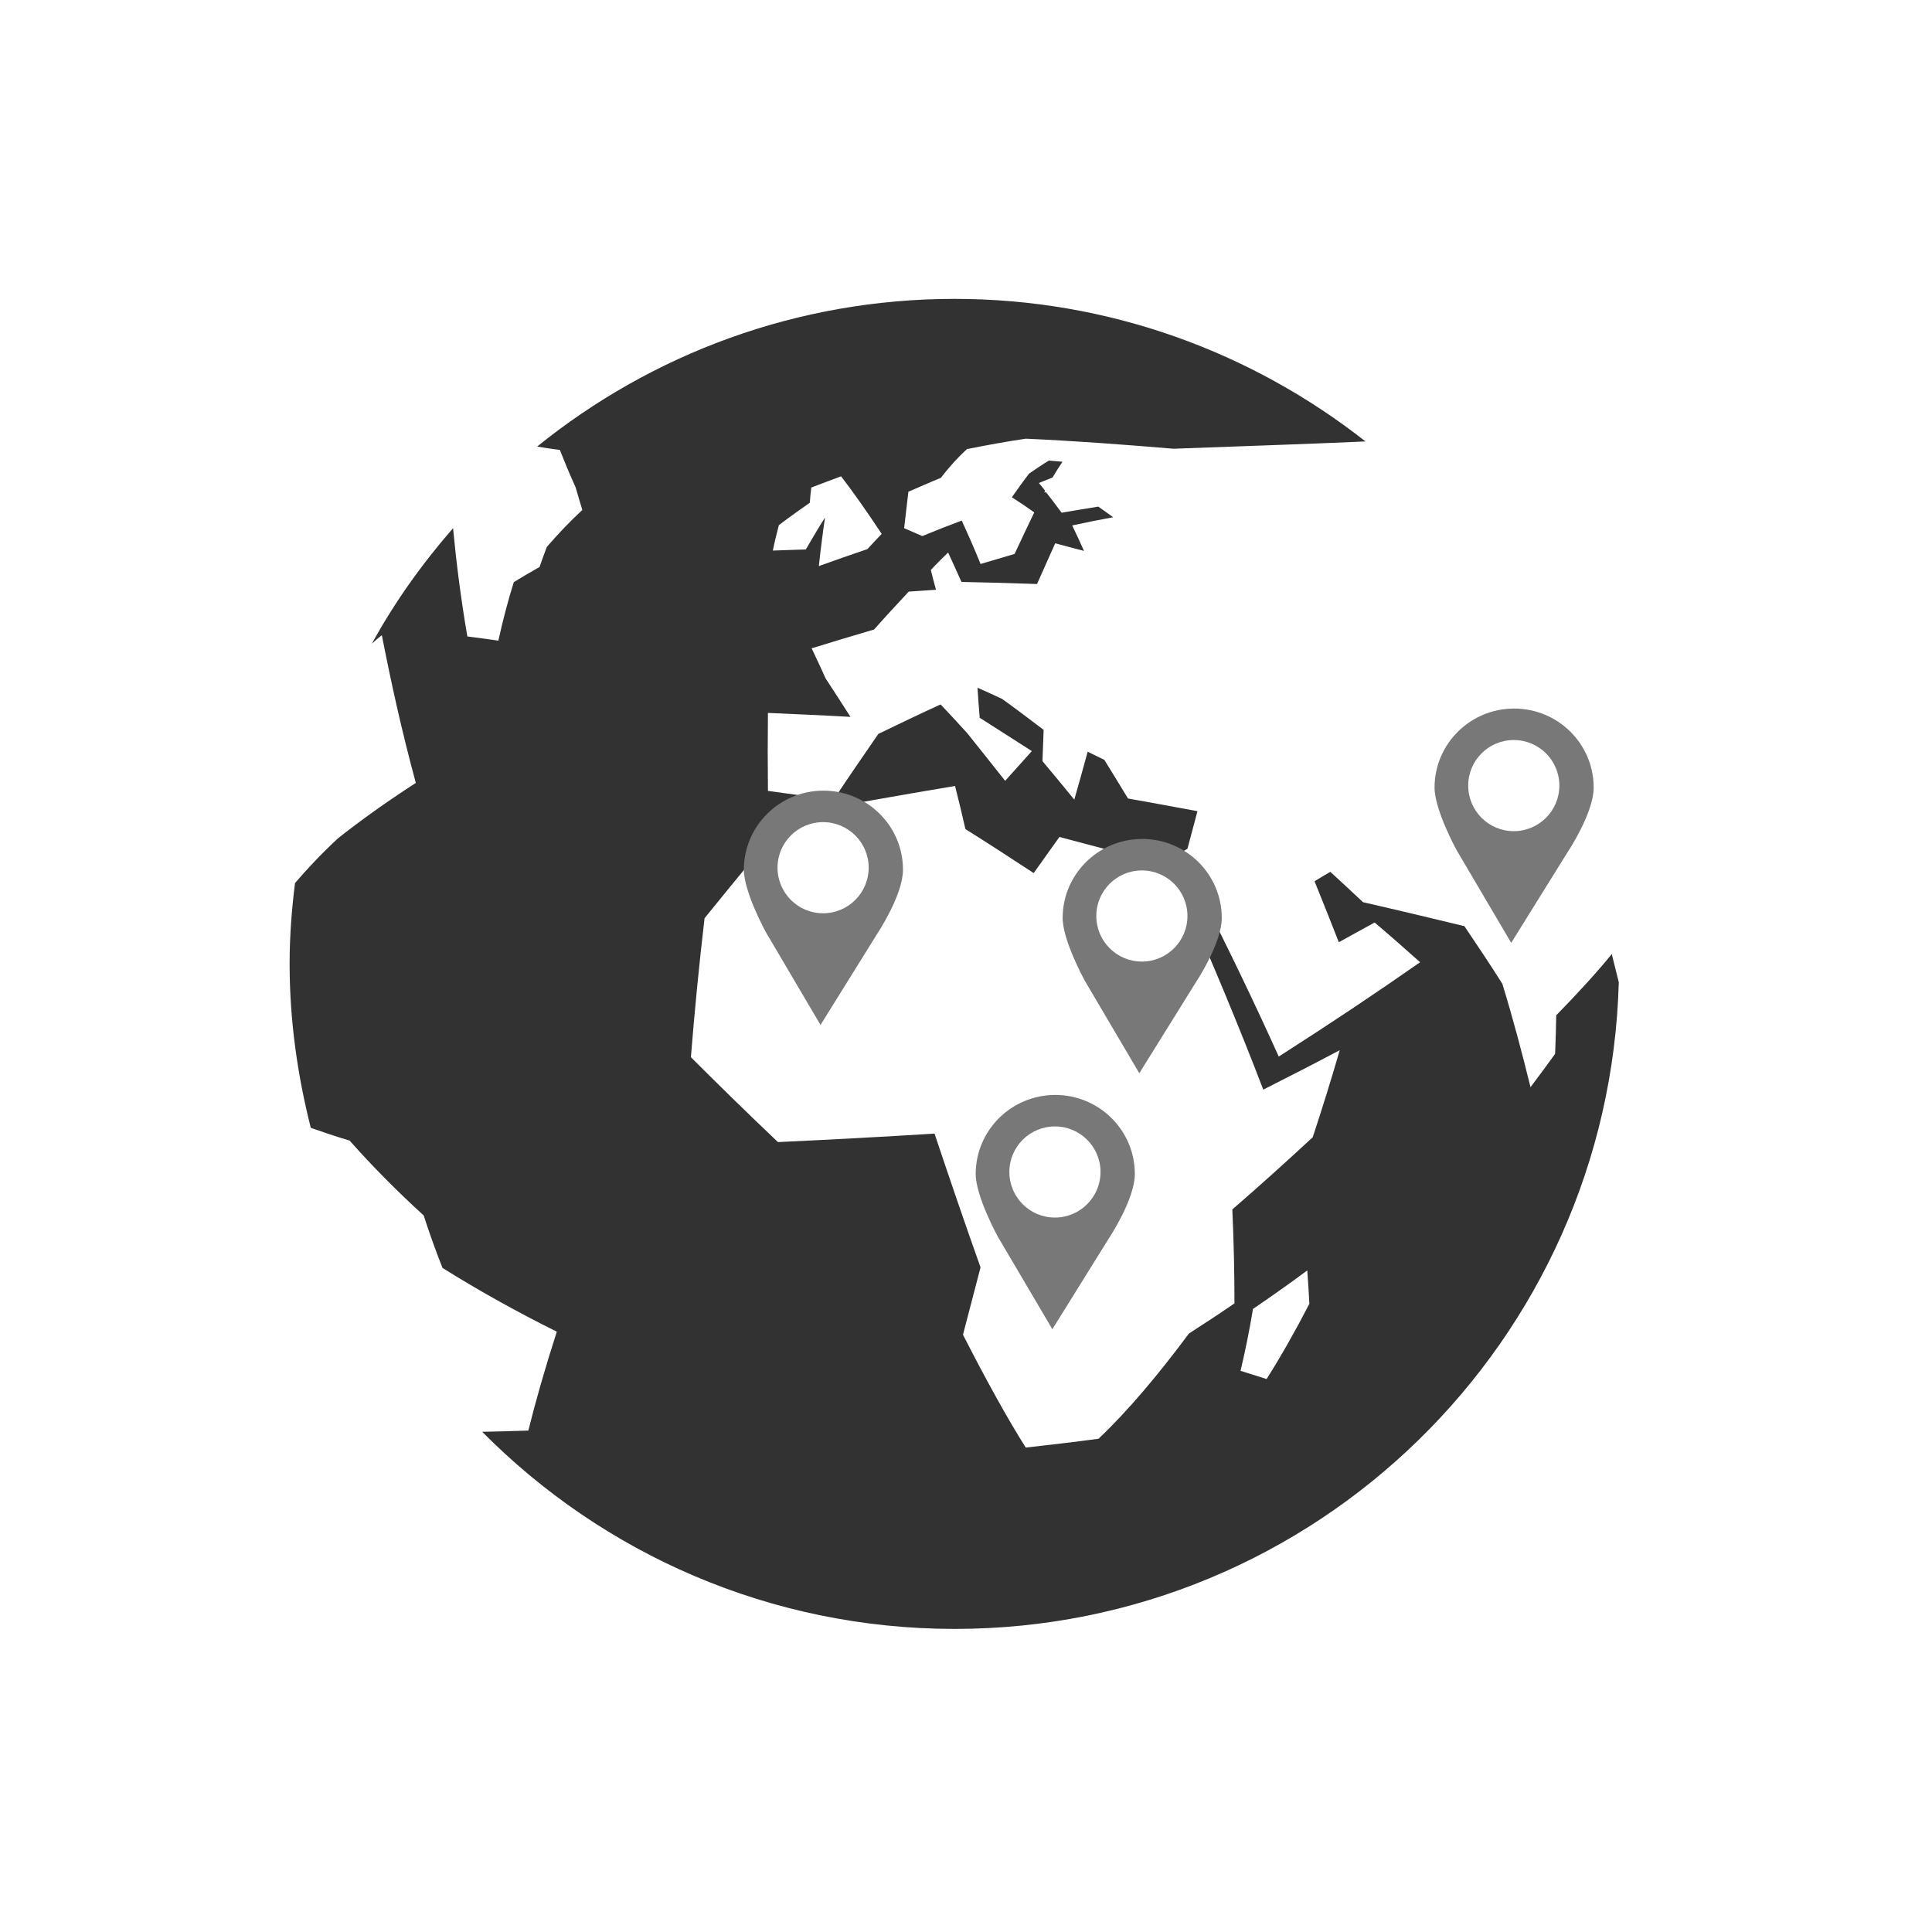 <?xml version="1.0" encoding="utf-8"?>
<!-- Generator: Adobe Illustrator 15.0.0, SVG Export Plug-In . SVG Version: 6.00 Build 0)  -->
<!DOCTYPE svg PUBLIC "-//W3C//DTD SVG 1.1//EN" "http://www.w3.org/Graphics/SVG/1.1/DTD/svg11.dtd">
<svg version="1.1" id="Layer_1" xmlns="http://www.w3.org/2000/svg" xmlns:xlink="http://www.w3.org/1999/xlink" x="0px" y="0px"
	 width="400px" height="400px" viewBox="0 0 400 400" enable-background="new 0 0 400 400" xml:space="preserve">
<g>
	<path fill="#323232" d="M262.236,285.514c-1.758-0.568-3.576-1.129-5.395-1.697c0.939-3.957,1.818-8.23,2.576-12.816
		c3.766-2.566,7.531-5.213,11.238-7.971c0.189,2.387,0.311,4.645,0.439,6.895C268.209,275.525,265.252,280.738,262.236,285.514
		L262.236,285.514z M161.252,108.729c2.146-1.639,4.266-3.139,6.412-4.646c0.061-1.059,0.189-2.145,0.311-3.145
		c2.086-0.811,4.154-1.568,6.162-2.318c2.508,3.258,5.342,7.273,8.41,11.918c-1.016,1.078-2.008,2.078-2.965,3.154
		c-3.326,1.129-6.713,2.311-10.047,3.508c0.387-3.637,0.826-7.023,1.275-10.049c-1.336,2.068-2.596,4.275-3.973,6.609
		c-2.25,0.043-4.586,0.174-6.826,0.232C160.373,112.184,160.812,110.434,161.252,108.729L161.252,108.729z M333.703,197.525
		c-3.266,4.008-7.152,8.23-11.504,12.686c-0.043,2.637-0.113,5.273-0.232,7.98c-1.639,2.258-3.336,4.584-5.094,6.902
		c-1.689-6.902-3.576-14.064-5.834-21.416c-2.457-3.885-5.094-7.85-7.852-11.926c-6.531-1.578-13.564-3.266-20.975-4.955
		c-2.199-2.078-4.525-4.215-6.783-6.291c-1.129,0.629-2.197,1.318-3.266,1.947c1.697,4.205,3.387,8.42,5.023,12.625
		c2.508-1.379,5.025-2.766,7.412-4.084c3.266,2.766,6.402,5.531,9.418,8.229c-8.979,6.283-18.838,12.875-29.266,19.529
		c-4.895-10.859-10.357-22.227-16.08-33.473c-1.189,0.182-2.387,0.371-3.576,0.568c5.902,13.436,11.557,26.939,16.451,39.754
		c5.463-2.766,10.738-5.463,15.83-8.168c-1.758,6.092-3.645,12.125-5.592,18.027c-5.404,5.008-10.988,10.049-16.643,14.943
		c0.311,6.842,0.441,13.375,0.441,19.451c-3.139,2.154-6.283,4.223-9.42,6.238c-6.402,8.602-12.686,16.072-18.719,21.785
		c-5.023,0.689-10.047,1.26-15.072,1.828c-3.705-5.844-8.152-13.883-12.996-23.363c1.129-4.412,2.379-9.049,3.637-13.943
		c-3.076-8.617-6.273-17.977-9.531-27.697c-10.996,0.689-21.803,1.258-32.41,1.758c-6.094-5.773-12.125-11.678-18.029-17.58
		c0.758-9.42,1.689-19.088,2.826-28.758c5.783-7.17,11.678-14.322,17.641-21.363c11.316-2.061,22.795-4.129,34.223-6.033
		c0.766,2.965,1.455,5.92,2.145,8.928c4.715,2.947,9.42,6.025,14.135,9.109c1.818-2.525,3.576-5.033,5.334-7.48
		c7.16,1.889,14.254,3.775,21.225,5.645c1.758-1.119,3.516-2.18,5.275-3.197c0.697-2.637,1.387-5.205,2.076-7.781
		c-4.715-0.879-9.549-1.768-14.383-2.629c-1.629-2.705-3.266-5.342-4.895-7.996c-1.129-0.561-2.328-1.121-3.457-1.682
		c-0.879,3.258-1.818,6.594-2.766,9.91c-2.197-2.697-4.395-5.334-6.592-7.971c0.059-2.207,0.189-4.318,0.248-6.463
		c-2.887-2.197-5.713-4.344-8.6-6.412c-1.697-0.801-3.395-1.568-5.094-2.318c0.129,2.008,0.26,4.086,0.457,6.223
		c3.568,2.258,7.145,4.576,10.789,6.895c-1.818,2.008-3.645,4.092-5.523,6.16c-2.637-3.326-5.266-6.652-7.842-9.857
		c-1.836-2.008-3.654-4.016-5.533-5.955c-4.273,1.939-8.539,4.008-12.875,6.092c-3.068,4.447-6.23,9.031-9.299,13.678
		c-4.584-0.629-9.1-1.26-13.564-1.879c-0.061-5.541-0.061-10.936,0-16.141c5.594,0.248,11.299,0.49,17.09,0.818
		c-1.775-2.768-3.465-5.404-5.162-7.98c-0.939-2.137-1.947-4.205-2.879-6.213c4.326-1.318,8.602-2.639,12.928-3.896
		c2.395-2.705,4.842-5.342,7.17-7.842c1.879-0.139,3.766-0.258,5.645-0.389c-0.371-1.377-0.758-2.766-1.068-4.084
		c1.197-1.318,2.387-2.447,3.576-3.629c0.887,1.939,1.826,3.947,2.766,6.094c5.223,0.104,10.428,0.242,15.643,0.432
		c1.318-2.965,2.576-5.791,3.766-8.43c2.008,0.51,3.955,1.078,5.963,1.578c-0.811-1.818-1.629-3.586-2.447-5.275
		c2.895-0.629,5.652-1.188,8.48-1.697c-1.01-0.74-2.068-1.5-3.078-2.197c-2.447,0.371-5.023,0.828-7.6,1.258
		c-1.068-1.439-2.137-2.895-3.197-4.213c-0.129,0-0.26,0-0.379,0c0.061-0.131,0.119-0.232,0.189-0.311
		c-0.439-0.568-0.879-1.139-1.318-1.629c0.939-0.379,1.879-0.758,2.826-1.129c0.75-1.25,1.379-2.268,2.068-3.266
		c-0.939-0.061-1.887-0.189-2.826-0.25c-1.318,0.809-2.697,1.748-4.086,2.697c-1.129,1.447-2.318,3.137-3.576,4.902
		c1.568,0.992,3.076,2.008,4.645,3.137c-1.248,2.578-2.637,5.525-4.076,8.602c-2.326,0.689-4.652,1.387-7.041,2.076
		c-1.318-3.266-2.637-6.23-3.895-8.988c-2.705,1.008-5.402,2.068-8.17,3.207c-1.25-0.553-2.498-1.078-3.758-1.629
		c0.32-2.775,0.629-5.275,0.879-7.551c2.318-0.99,4.586-2.008,6.73-2.877c1.879-2.457,3.697-4.404,5.404-5.955
		c4.188-0.828,8.281-1.578,12.168-2.146c9.859,0.439,20.166,1.199,30.584,2.078c14.445-0.518,31.965-1.146,39.754-1.51
		c-23.422-18.406-52.955-29.516-85.1-29.516c-32.723,0-62.789,11.488-86.402,30.576c1.568,0.258,3.137,0.518,4.697,0.689
		c0.947,2.396,2.008,4.965,3.283,7.791c0.43,1.457,0.861,3.008,1.379,4.652c-2.525,2.311-4.965,4.887-7.359,7.654
		c-0.51,1.318-1,2.697-1.5,4.152c-1.826,1.01-3.586,2.068-5.334,3.129c-1.207,3.836-2.268,7.928-3.197,12.117
		c-2.207-0.303-4.344-0.621-6.42-0.871c-1.439-8.42-2.311-15.633-2.957-22.414c-6.395,7.342-12.107,15.312-16.812,23.914
		c0.689-0.629,1.318-1.189,2.068-1.75c1.818,9.299,4.023,19.469,7.031,30.576c-6.033,3.912-11.496,7.799-16.141,11.496
		c-3.396,3.154-6.334,6.283-8.867,9.23c-0.689,5.463-1.121,11.064-1.121,16.709c0,11.746,1.637,23.113,4.387,33.98
		c2.455,0.861,5.094,1.758,8.041,2.637c4.541,5.145,9.678,10.342,15.338,15.512c1.189,3.707,2.508,7.344,3.887,10.85
		c7.344,4.604,15.322,9.059,23.666,13.203c-2.5,7.781-4.447,14.633-5.895,20.477c-3.268,0.119-6.404,0.18-9.549,0.25
		c24.932,25.18,59.549,40.812,97.838,40.812c74.742,0,135.471-59.66,137.479-133.885
		C334.652,201.42,334.211,199.533,333.703,197.525L333.703,197.525z M333.703,197.525"/>
</g>
<g>
	<path fill="#787878" d="M313.486,146.698c-9.099,0-16.477,7.331-16.477,16.369c0,4.626,4.542,12.91,4.542,12.91l11.329,19.227
		l11.821-19.004c0,0,5.252-7.902,5.252-13.133C329.962,154.029,322.585,146.698,313.486,146.698L313.486,146.698z M313.411,172.083
		c-5.211,0-9.434-4.222-9.434-9.439c0-5.215,4.223-9.429,9.434-9.429c5.205,0,9.438,4.214,9.438,9.429
		C322.849,167.862,318.616,172.083,313.411,172.083L313.411,172.083z M313.411,172.083"/>
</g>
<g>
	<path fill="#787878" d="M218.486,226.697c-9.099,0-16.477,7.332-16.477,16.369c0,4.627,4.542,12.91,4.542,12.91l11.329,19.227
		l11.821-19.004c0,0,5.252-7.902,5.252-13.133C234.962,234.029,227.585,226.697,218.486,226.697L218.486,226.697z M218.411,252.084
		c-5.211,0-9.434-4.223-9.434-9.439c0-5.215,4.223-9.43,9.434-9.43c5.205,0,9.438,4.215,9.438,9.43
		C227.849,247.861,223.616,252.084,218.411,252.084L218.411,252.084z M218.411,252.084"/>
</g>
<g>
	<path fill="#787878" d="M236.486,173.697c-9.099,0-16.477,7.332-16.477,16.369c0,4.627,4.542,12.91,4.542,12.91l11.329,19.227
		l11.821-19.004c0,0,5.252-7.902,5.252-13.133C252.962,181.029,245.585,173.697,236.486,173.697L236.486,173.697z M236.411,199.084
		c-5.211,0-9.434-4.223-9.434-9.439c0-5.215,4.223-9.43,9.434-9.43c5.205,0,9.438,4.215,9.438,9.43
		C245.849,194.861,241.616,199.084,236.411,199.084L236.411,199.084z M236.411,199.084"/>
</g>
<g>
	<path fill="#787878" d="M170.486,163.697c-9.099,0-16.477,7.332-16.477,16.369c0,4.627,4.542,12.91,4.542,12.91l11.329,19.227
		l11.821-19.004c0,0,5.252-7.902,5.252-13.133C186.962,171.029,179.585,163.697,170.486,163.697L170.486,163.697z M170.411,189.084
		c-5.211,0-9.434-4.223-9.434-9.439c0-5.215,4.223-9.43,9.434-9.43c5.205,0,9.438,4.215,9.438,9.43
		C179.849,184.861,175.616,189.084,170.411,189.084L170.411,189.084z M170.411,189.084"/>
</g>
</svg>
